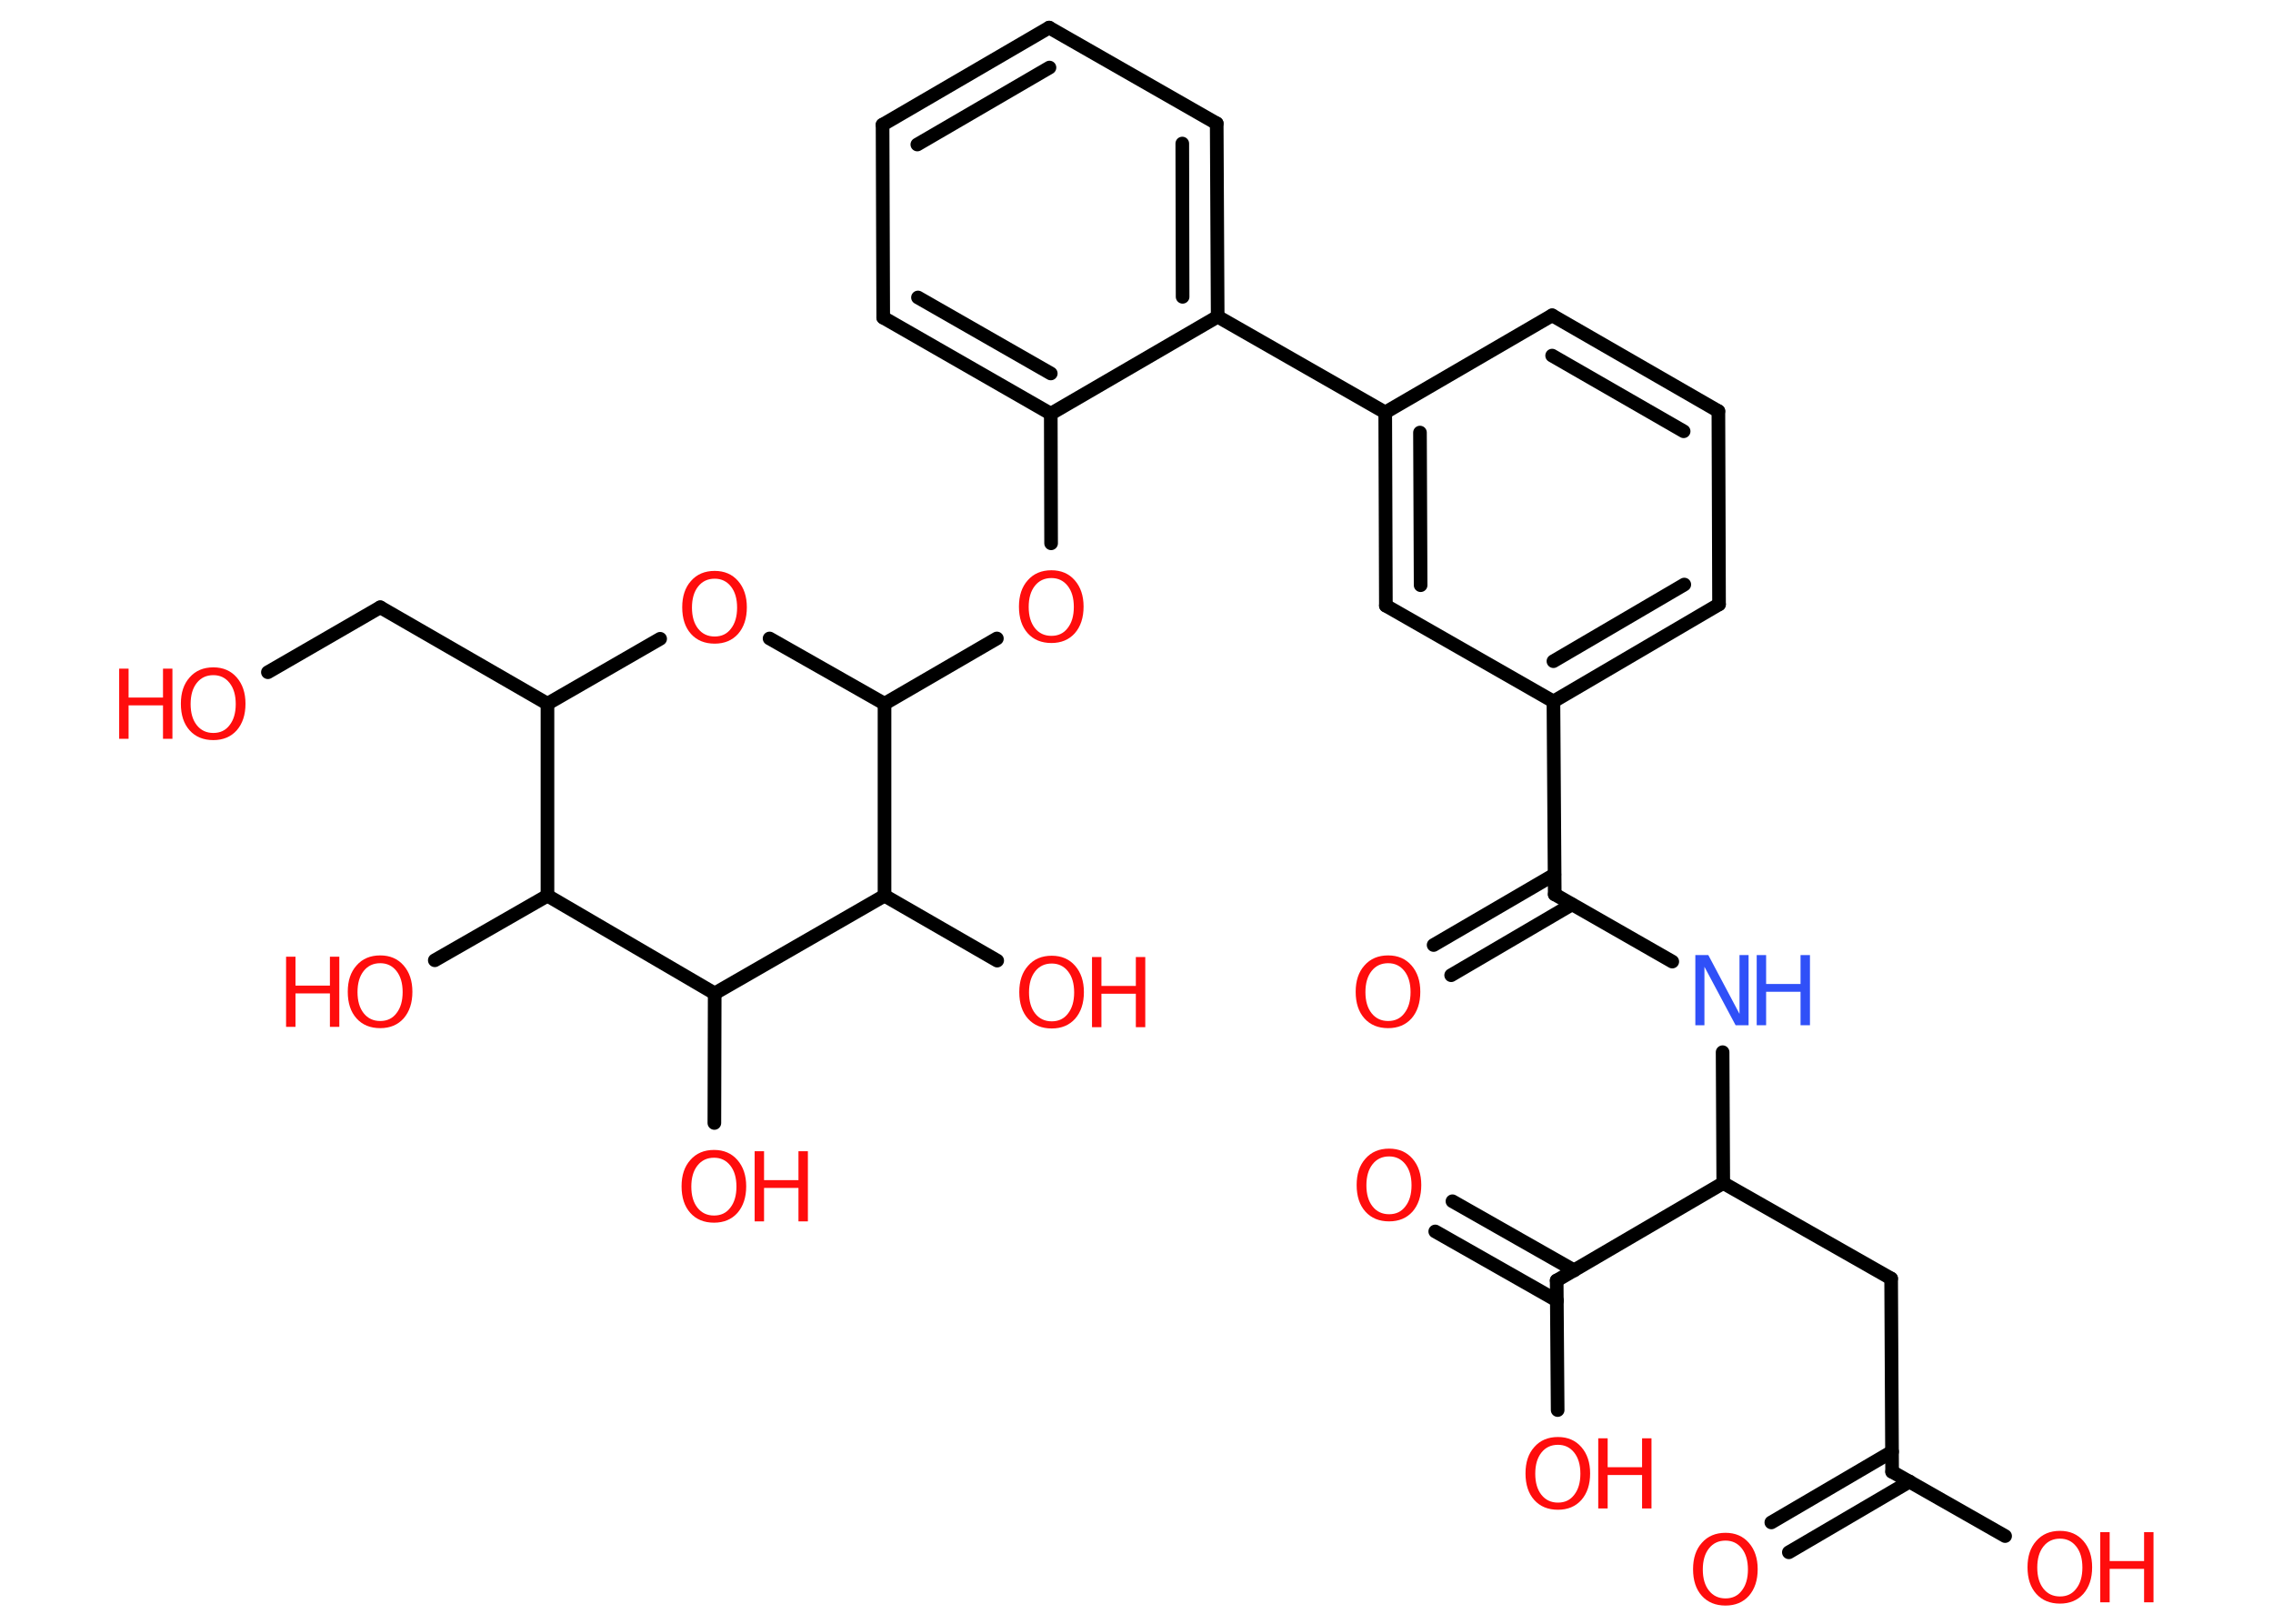 <?xml version='1.0' encoding='UTF-8'?>
<!DOCTYPE svg PUBLIC "-//W3C//DTD SVG 1.1//EN" "http://www.w3.org/Graphics/SVG/1.1/DTD/svg11.dtd">
<svg version='1.2' xmlns='http://www.w3.org/2000/svg' xmlns:xlink='http://www.w3.org/1999/xlink' width='70.0mm' height='50.0mm' viewBox='0 0 70.0 50.0'>
  <desc>Generated by the Chemistry Development Kit (http://github.com/cdk)</desc>
  <g stroke-linecap='round' stroke-linejoin='round' stroke='#000000' stroke-width='.42' fill='#FF0D0D'>
    <rect x='.0' y='.0' width='70.0' height='50.0' fill='#FFFFFF' stroke='none'/>
    <g id='mol1' class='mol'>
      <g id='mol1bnd1' class='bond'>
        <line x1='54.55' y1='46.88' x2='58.27' y2='44.7'/>
        <line x1='55.09' y1='47.8' x2='58.81' y2='45.62'/>
      </g>
      <line id='mol1bnd2' class='bond' x1='58.27' y1='45.32' x2='61.75' y2='47.3'/>
      <line id='mol1bnd3' class='bond' x1='58.27' y1='45.32' x2='58.24' y2='39.37'/>
      <line id='mol1bnd4' class='bond' x1='58.24' y1='39.37' x2='53.07' y2='36.43'/>
      <line id='mol1bnd5' class='bond' x1='53.07' y1='36.43' x2='53.05' y2='32.4'/>
      <line id='mol1bnd6' class='bond' x1='51.5' y1='29.61' x2='47.88' y2='27.54'/>
      <g id='mol1bnd7' class='bond'>
        <line x1='48.41' y1='27.85' x2='44.69' y2='30.03'/>
        <line x1='47.87' y1='26.93' x2='44.15' y2='29.1'/>
      </g>
      <line id='mol1bnd8' class='bond' x1='47.88' y1='27.54' x2='47.84' y2='21.6'/>
      <g id='mol1bnd9' class='bond'>
        <line x1='47.84' y1='21.6' x2='52.94' y2='18.61'/>
        <line x1='47.84' y1='20.36' x2='51.87' y2='18.0'/>
      </g>
      <line id='mol1bnd10' class='bond' x1='52.94' y1='18.61' x2='52.92' y2='12.66'/>
      <g id='mol1bnd11' class='bond'>
        <line x1='52.92' y1='12.66' x2='47.8' y2='9.71'/>
        <line x1='51.85' y1='13.28' x2='47.8' y2='10.95'/>
      </g>
      <line id='mol1bnd12' class='bond' x1='47.8' y1='9.71' x2='42.66' y2='12.7'/>
      <line id='mol1bnd13' class='bond' x1='42.66' y1='12.7' x2='37.5' y2='9.75'/>
      <g id='mol1bnd14' class='bond'>
        <line x1='37.5' y1='9.75' x2='37.47' y2='3.8'/>
        <line x1='36.42' y1='9.14' x2='36.41' y2='4.42'/>
      </g>
      <line id='mol1bnd15' class='bond' x1='37.47' y1='3.8' x2='32.31' y2='.85'/>
      <g id='mol1bnd16' class='bond'>
        <line x1='32.31' y1='.85' x2='27.18' y2='3.84'/>
        <line x1='32.32' y1='2.08' x2='28.25' y2='4.45'/>
      </g>
      <line id='mol1bnd17' class='bond' x1='27.18' y1='3.84' x2='27.2' y2='9.78'/>
      <g id='mol1bnd18' class='bond'>
        <line x1='27.2' y1='9.78' x2='32.36' y2='12.74'/>
        <line x1='28.27' y1='9.16' x2='32.36' y2='11.5'/>
      </g>
      <line id='mol1bnd19' class='bond' x1='37.5' y1='9.75' x2='32.36' y2='12.74'/>
      <line id='mol1bnd20' class='bond' x1='32.36' y1='12.74' x2='32.37' y2='16.73'/>
      <line id='mol1bnd21' class='bond' x1='30.7' y1='19.66' x2='27.24' y2='21.67'/>
      <line id='mol1bnd22' class='bond' x1='27.24' y1='21.67' x2='23.7' y2='19.66'/>
      <line id='mol1bnd23' class='bond' x1='20.33' y1='19.67' x2='16.86' y2='21.67'/>
      <line id='mol1bnd24' class='bond' x1='16.86' y1='21.67' x2='11.71' y2='18.7'/>
      <line id='mol1bnd25' class='bond' x1='11.71' y1='18.7' x2='8.25' y2='20.7'/>
      <line id='mol1bnd26' class='bond' x1='16.86' y1='21.67' x2='16.86' y2='27.58'/>
      <line id='mol1bnd27' class='bond' x1='16.86' y1='27.58' x2='13.39' y2='29.57'/>
      <line id='mol1bnd28' class='bond' x1='16.86' y1='27.58' x2='22.01' y2='30.59'/>
      <line id='mol1bnd29' class='bond' x1='22.01' y1='30.59' x2='22.0' y2='34.58'/>
      <line id='mol1bnd30' class='bond' x1='22.01' y1='30.59' x2='27.24' y2='27.58'/>
      <line id='mol1bnd31' class='bond' x1='27.24' y1='21.67' x2='27.24' y2='27.58'/>
      <line id='mol1bnd32' class='bond' x1='27.24' y1='27.58' x2='30.71' y2='29.58'/>
      <g id='mol1bnd33' class='bond'>
        <line x1='42.66' y1='12.7' x2='42.68' y2='18.65'/>
        <line x1='43.73' y1='13.32' x2='43.75' y2='18.02'/>
      </g>
      <line id='mol1bnd34' class='bond' x1='47.84' y1='21.6' x2='42.68' y2='18.65'/>
      <line id='mol1bnd35' class='bond' x1='53.07' y1='36.43' x2='47.94' y2='39.43'/>
      <g id='mol1bnd36' class='bond'>
        <line x1='47.95' y1='40.05' x2='44.2' y2='37.92'/>
        <line x1='48.48' y1='39.12' x2='44.73' y2='36.99'/>
      </g>
      <line id='mol1bnd37' class='bond' x1='47.94' y1='39.43' x2='47.97' y2='43.42'/>
      <path id='mol1atm1' class='atom' d='M53.14 47.44q-.32 .0 -.51 .24q-.19 .24 -.19 .65q.0 .41 .19 .65q.19 .24 .51 .24q.32 .0 .5 -.24q.19 -.24 .19 -.65q.0 -.41 -.19 -.65q-.19 -.24 -.5 -.24zM53.14 47.2q.45 .0 .72 .31q.27 .31 .27 .81q.0 .51 -.27 .82q-.27 .3 -.72 .3q-.46 .0 -.73 -.3q-.27 -.3 -.27 -.82q.0 -.51 .27 -.81q.27 -.31 .73 -.31z' stroke='none'/>
      <g id='mol1atm3' class='atom'>
        <path d='M63.44 47.38q-.32 .0 -.51 .24q-.19 .24 -.19 .65q.0 .41 .19 .65q.19 .24 .51 .24q.32 .0 .5 -.24q.19 -.24 .19 -.65q.0 -.41 -.19 -.65q-.19 -.24 -.5 -.24zM63.44 47.14q.45 .0 .72 .31q.27 .31 .27 .81q.0 .51 -.27 .82q-.27 .3 -.72 .3q-.46 .0 -.73 -.3q-.27 -.3 -.27 -.82q.0 -.51 .27 -.81q.27 -.31 .73 -.31z' stroke='none'/>
        <path d='M64.68 47.18h.29v.89h1.06v-.89h.29v2.16h-.29v-1.03h-1.06v1.03h-.29v-2.16z' stroke='none'/>
      </g>
      <g id='mol1atm6' class='atom'>
        <path d='M52.22 29.41h.39l.96 1.81v-1.81h.28v2.16h-.4l-.96 -1.8v1.8h-.28v-2.16z' stroke='none' fill='#3050F8'/>
        <path d='M54.1 29.41h.29v.89h1.06v-.89h.29v2.16h-.29v-1.03h-1.06v1.03h-.29v-2.16z' stroke='none' fill='#3050F8'/>
      </g>
      <path id='mol1atm8' class='atom' d='M42.75 29.66q-.32 .0 -.51 .24q-.19 .24 -.19 .65q.0 .41 .19 .65q.19 .24 .51 .24q.32 .0 .5 -.24q.19 -.24 .19 -.65q.0 -.41 -.19 -.65q-.19 -.24 -.5 -.24zM42.75 29.42q.45 .0 .72 .31q.27 .31 .27 .81q.0 .51 -.27 .82q-.27 .3 -.72 .3q-.46 .0 -.73 -.3q-.27 -.3 -.27 -.82q.0 -.51 .27 -.81q.27 -.31 .73 -.31z' stroke='none'/>
      <path id='mol1atm20' class='atom' d='M32.38 17.8q-.32 .0 -.51 .24q-.19 .24 -.19 .65q.0 .41 .19 .65q.19 .24 .51 .24q.32 .0 .5 -.24q.19 -.24 .19 -.65q.0 -.41 -.19 -.65q-.19 -.24 -.5 -.24zM32.38 17.56q.45 .0 .72 .31q.27 .31 .27 .81q.0 .51 -.27 .82q-.27 .3 -.72 .3q-.46 .0 -.73 -.3q-.27 -.3 -.27 -.82q.0 -.51 .27 -.81q.27 -.31 .73 -.31z' stroke='none'/>
      <path id='mol1atm22' class='atom' d='M22.01 17.82q-.32 .0 -.51 .24q-.19 .24 -.19 .65q.0 .41 .19 .65q.19 .24 .51 .24q.32 .0 .5 -.24q.19 -.24 .19 -.65q.0 -.41 -.19 -.65q-.19 -.24 -.5 -.24zM22.01 17.58q.45 .0 .72 .31q.27 .31 .27 .81q.0 .51 -.27 .82q-.27 .3 -.72 .3q-.46 .0 -.73 -.3q-.27 -.3 -.27 -.82q.0 -.51 .27 -.81q.27 -.31 .73 -.31z' stroke='none'/>
      <g id='mol1atm25' class='atom'>
        <path d='M6.57 20.79q-.32 .0 -.51 .24q-.19 .24 -.19 .65q.0 .41 .19 .65q.19 .24 .51 .24q.32 .0 .5 -.24q.19 -.24 .19 -.65q.0 -.41 -.19 -.65q-.19 -.24 -.5 -.24zM6.57 20.55q.45 .0 .72 .31q.27 .31 .27 .81q.0 .51 -.27 .82q-.27 .3 -.72 .3q-.46 .0 -.73 -.3q-.27 -.3 -.27 -.82q.0 -.51 .27 -.81q.27 -.31 .73 -.31z' stroke='none'/>
        <path d='M3.67 20.59h.29v.89h1.06v-.89h.29v2.16h-.29v-1.03h-1.06v1.03h-.29v-2.16z' stroke='none'/>
      </g>
      <g id='mol1atm27' class='atom'>
        <path d='M11.71 29.66q-.32 .0 -.51 .24q-.19 .24 -.19 .65q.0 .41 .19 .65q.19 .24 .51 .24q.32 .0 .5 -.24q.19 -.24 .19 -.65q.0 -.41 -.19 -.65q-.19 -.24 -.5 -.24zM11.71 29.42q.45 .0 .72 .31q.27 .31 .27 .81q.0 .51 -.27 .82q-.27 .3 -.72 .3q-.46 .0 -.73 -.3q-.27 -.3 -.27 -.82q.0 -.51 .27 -.81q.27 -.31 .73 -.31z' stroke='none'/>
        <path d='M8.81 29.46h.29v.89h1.06v-.89h.29v2.16h-.29v-1.03h-1.06v1.03h-.29v-2.16z' stroke='none'/>
      </g>
      <g id='mol1atm29' class='atom'>
        <path d='M21.99 35.65q-.32 .0 -.51 .24q-.19 .24 -.19 .65q.0 .41 .19 .65q.19 .24 .51 .24q.32 .0 .5 -.24q.19 -.24 .19 -.65q.0 -.41 -.19 -.65q-.19 -.24 -.5 -.24zM21.99 35.41q.45 .0 .72 .31q.27 .31 .27 .81q.0 .51 -.27 .82q-.27 .3 -.72 .3q-.46 .0 -.73 -.3q-.27 -.3 -.27 -.82q.0 -.51 .27 -.81q.27 -.31 .73 -.31z' stroke='none'/>
        <path d='M23.24 35.45h.29v.89h1.06v-.89h.29v2.16h-.29v-1.03h-1.06v1.03h-.29v-2.16z' stroke='none'/>
      </g>
      <g id='mol1atm31' class='atom'>
        <path d='M32.39 29.67q-.32 .0 -.51 .24q-.19 .24 -.19 .65q.0 .41 .19 .65q.19 .24 .51 .24q.32 .0 .5 -.24q.19 -.24 .19 -.65q.0 -.41 -.19 -.65q-.19 -.24 -.5 -.24zM32.39 29.43q.45 .0 .72 .31q.27 .31 .27 .81q.0 .51 -.27 .82q-.27 .3 -.72 .3q-.46 .0 -.73 -.3q-.27 -.3 -.27 -.82q.0 -.51 .27 -.81q.27 -.31 .73 -.31z' stroke='none'/>
        <path d='M33.63 29.47h.29v.89h1.06v-.89h.29v2.16h-.29v-1.03h-1.06v1.03h-.29v-2.16z' stroke='none'/>
      </g>
      <path id='mol1atm34' class='atom' d='M42.78 35.61q-.32 .0 -.51 .24q-.19 .24 -.19 .65q.0 .41 .19 .65q.19 .24 .51 .24q.32 .0 .5 -.24q.19 -.24 .19 -.65q.0 -.41 -.19 -.65q-.19 -.24 -.5 -.24zM42.78 35.37q.45 .0 .72 .31q.27 .31 .27 .81q.0 .51 -.27 .82q-.27 .3 -.72 .3q-.46 .0 -.73 -.3q-.27 -.3 -.27 -.82q.0 -.51 .27 -.81q.27 -.31 .73 -.31z' stroke='none'/>
      <g id='mol1atm35' class='atom'>
        <path d='M47.98 44.49q-.32 .0 -.51 .24q-.19 .24 -.19 .65q.0 .41 .19 .65q.19 .24 .51 .24q.32 .0 .5 -.24q.19 -.24 .19 -.65q.0 -.41 -.19 -.65q-.19 -.24 -.5 -.24zM47.98 44.25q.45 .0 .72 .31q.27 .31 .27 .81q.0 .51 -.27 .82q-.27 .3 -.72 .3q-.46 .0 -.73 -.3q-.27 -.3 -.27 -.82q.0 -.51 .27 -.81q.27 -.31 .73 -.31z' stroke='none'/>
        <path d='M49.22 44.29h.29v.89h1.06v-.89h.29v2.16h-.29v-1.03h-1.06v1.03h-.29v-2.16z' stroke='none'/>
      </g>
    </g>
  </g>
</svg>
